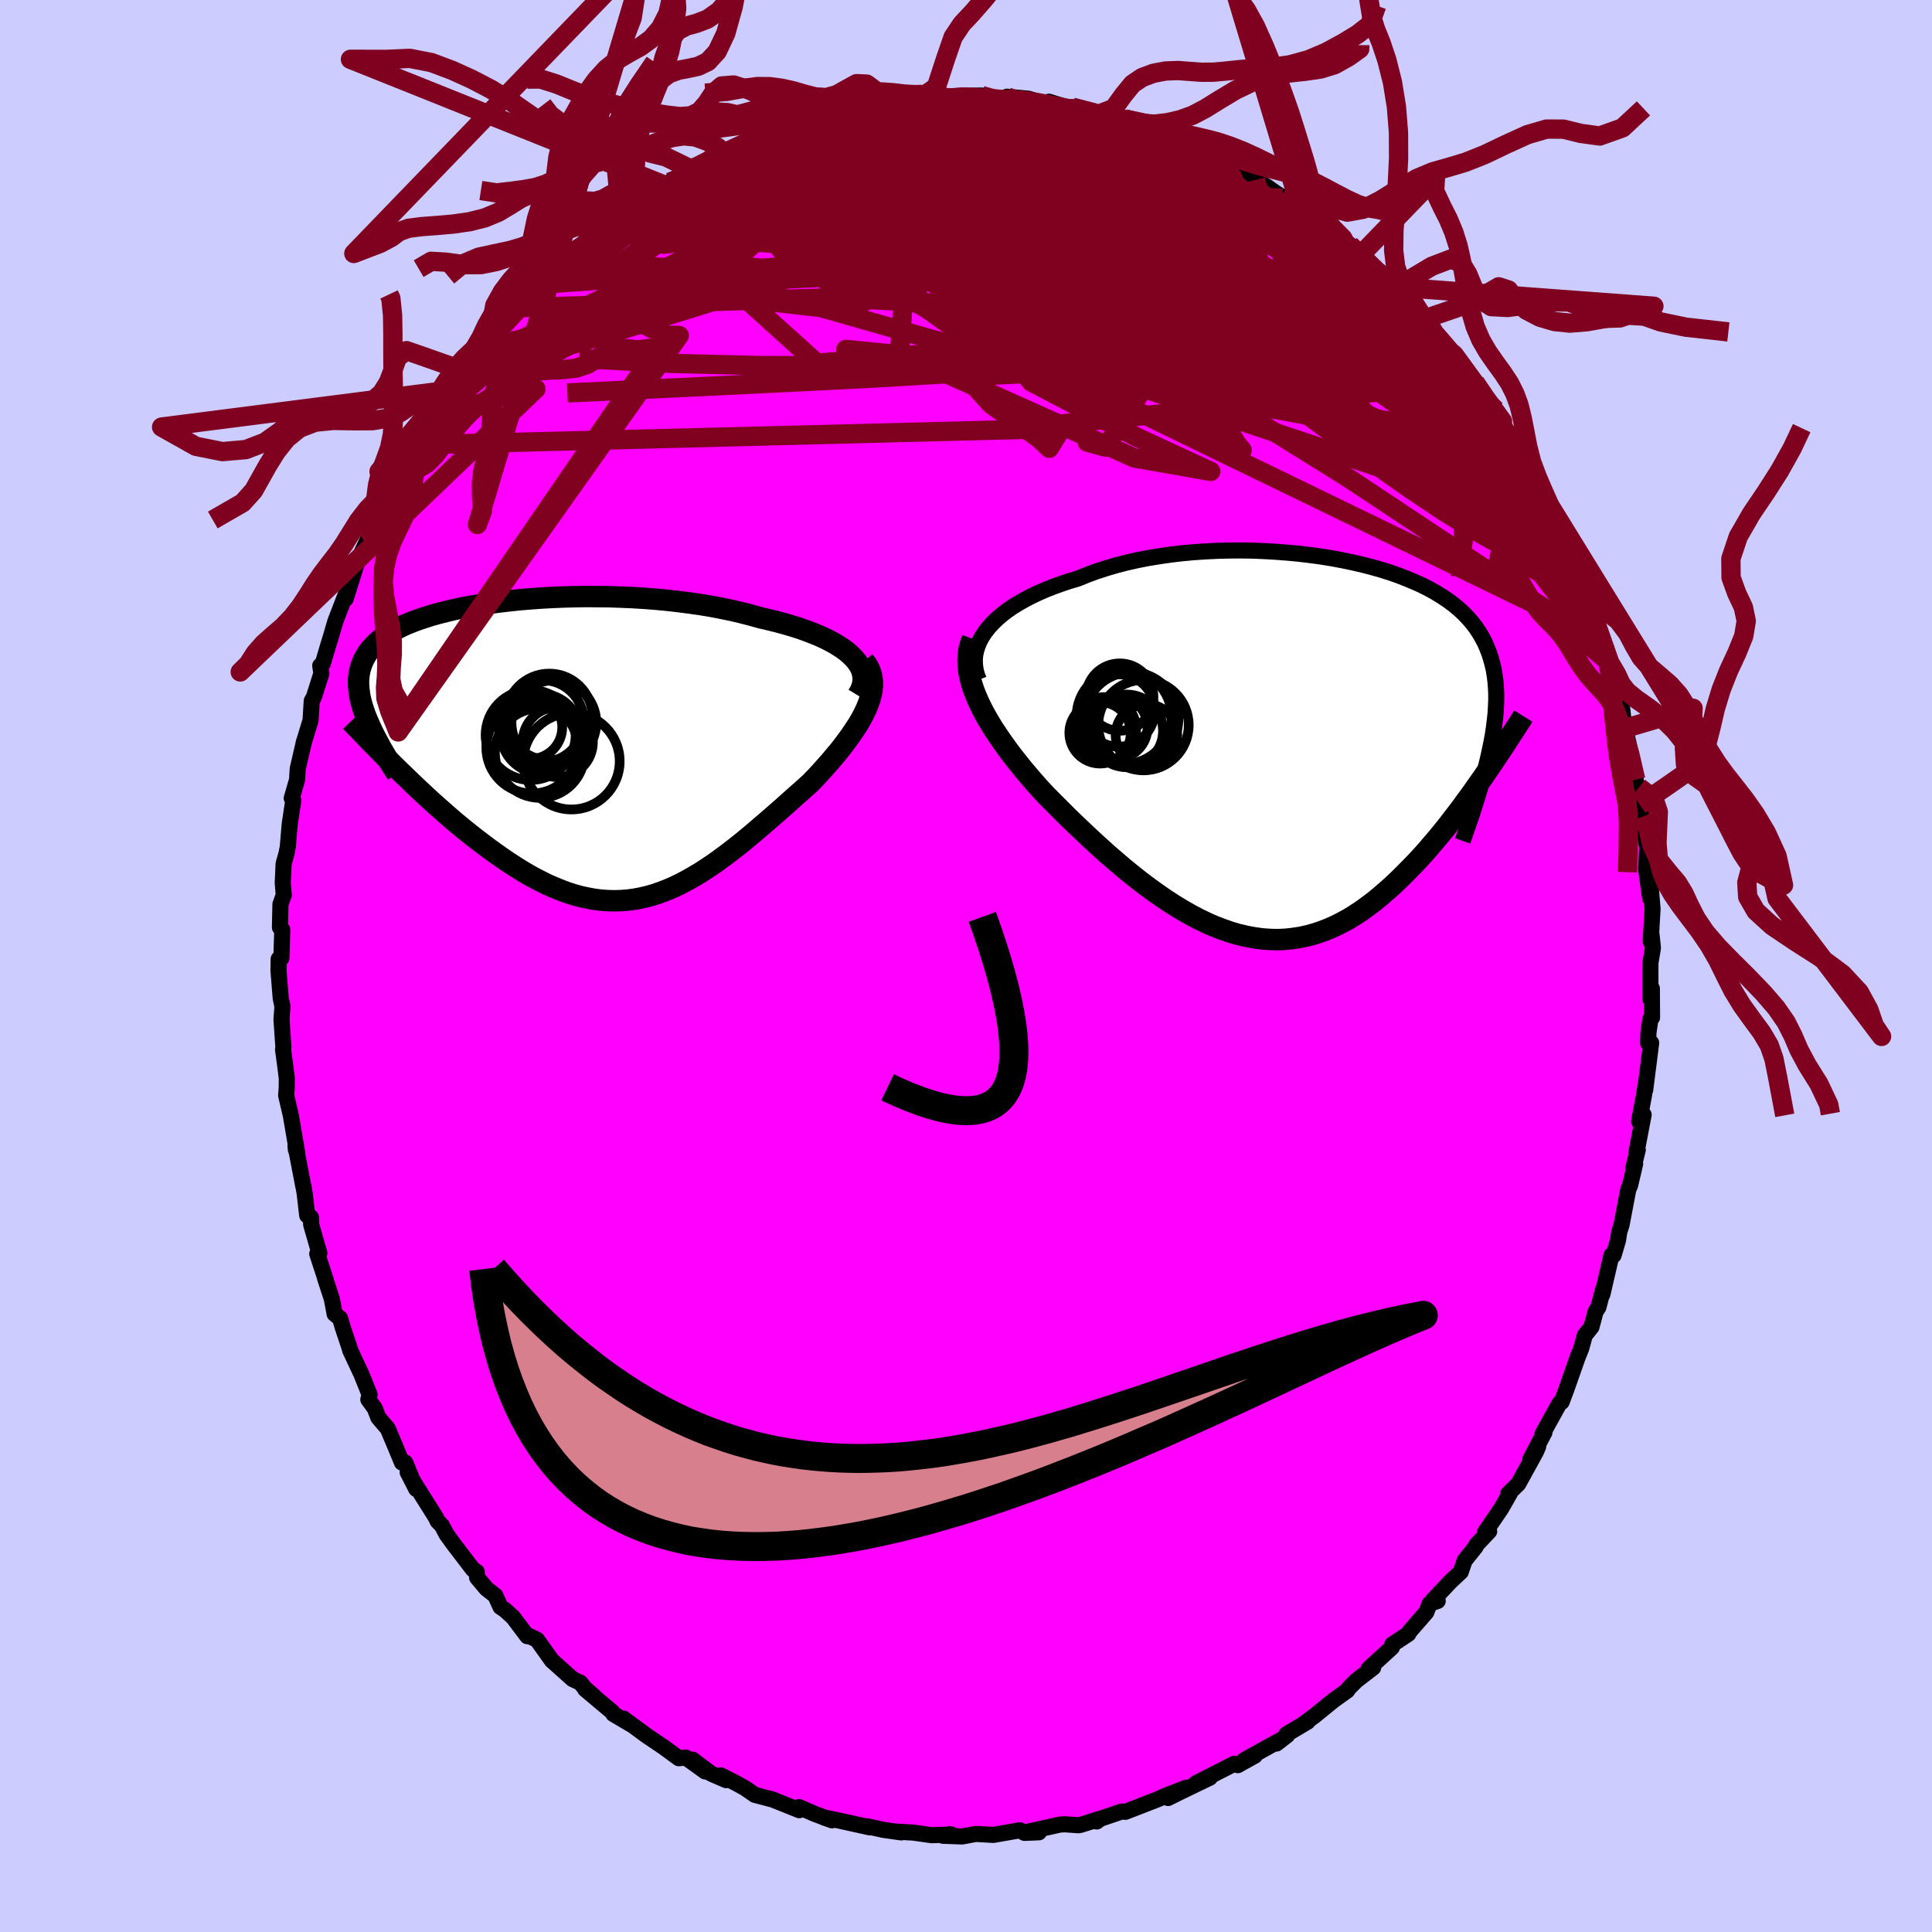 <svg xmlns="http://www.w3.org/2000/svg" width="500" height="500" viewBox="-100 -100 200 200"><defs><clipPath id="c"><path d="m29.8-9.61-.36-.35-.4-.34-.46-.33-.5-.32-.54-.31-.59-.3-.62-.29-.66-.27-.7-.27-.73-.26-.76-.24-.79-.23-.81-.22-.85-.21-.86-.2-.97-.27-1.01-.26-1.03-.24-1.07-.22-1.1-.21-1.11-.18-1.14-.16-1.16-.15-1.17-.13-1.18-.11-1.19-.09-1.19-.07-1.2-.05-1.19-.04-1.19-.01-1.19-.01-1.17.02-1.16.03-1.14.05-1.13.06-1.1.08-1.09.09-1.05.11-1.04.12-1 .13-.97.15-.94.15-.91.17-.87.18-.83.2-.8.2-.76.21-.72.23-.69.23-.64.24-.61.25-.56.26-.53.27-.49.28-.45.29-.41.29-.38.3-.34.31-.31.32-.27.32-.24.33-.21.34-.18.34-.15.35-.13.36-.1.37-.08.37-.04.38-.03.39.01.4.03.41.05.41.07.43.1.43.12.44.14.45.16.46.19.47.2.47 3.04 4.78.54.52.55.53.55.53.56.53.57.53.57.53.59.53.59.52.59.52.6.52.61.51.61.5.61.49.63.49.62.47.64.48.64.46.65.46.66.45.66.43.67.42.67.4.68.38.68.35.68.34.69.3.69.28.69.26.69.22.69.19.7.15.69.13.7.09.69.05.7.02.69-.02.7-.05.69-.09.7-.13.69-.16.7-.2.7-.24.69-.27.7-.3.7-.34.69-.37.7-.4.7-.42.7-.46.71-.48.7-.51.7-.52.71-.55.71-.56.71-.59.7-.59.71-.61.71-.61.71-.62.71-.62.7-.63.71-.63.7-.62.69-.62.53-.55.51-.55.5-.56.49-.55.47-.56.46-.55.43-.55.41-.55.4-.55.36-.54.35-.53.31-.53.28-.53.25-.51.21-.51"/></clipPath><clipPath id="b"><path d="m-32.51-12.16.36-.46.41-.45.45-.44.5-.43.53-.41.58-.4.62-.38.65-.37.69-.36.72-.34.76-.33.78-.31.81-.29.84-.28.87-.26.94-.38.97-.36 1.02-.33 1.05-.31 1.08-.28 1.11-.25 1.13-.22 1.16-.19 1.18-.17 1.19-.14 1.21-.11 1.21-.08 1.22-.06 1.22-.03 1.22-.01 1.22.02 1.21.05 1.2.07 1.18.09 1.17.11 1.16.14 1.13.15 1.1.18 1.09.2 1.05.22 1.02.23 1 .26.96.27.92.29.89.31.85.33.81.34.78.35.73.37.7.39.65.4.61.41.58.43.53.44.5.46.45.47.42.48.38.49.34.51.31.52.28.53.24.54.22.55.18.57.16.58.14.59.1.61.08.62.05.64.03.65v.66l-.03.68-.04.7-.08.71-.09.72-.11.74-.14.76-.16.77-.17.79-.48 1.99-.46.65-.46.66-.47.66-.48.65-.48.66-.5.66-.5.65-.51.66-.52.64-.53.64-.54.63-.54.63-.55.61-.56.6-.58.59-.58.59-.59.58-.6.57-.62.55-.63.54-.63.52-.65.49-.66.48-.67.44-.68.42-.7.38-.7.35-.71.31-.73.28-.73.24-.74.2-.76.16-.76.11-.77.08-.78.03-.79-.02-.79-.06-.81-.11-.81-.15-.82-.19-.82-.24-.83-.29-.84-.32-.84-.37-.85-.41-.84-.45-.86-.49-.85-.52-.86-.56-.85-.59-.86-.62-.85-.64-.86-.68-.85-.69-.84-.72-.85-.73-.83-.75-.83-.76-.82-.77-.81-.77-.81-.78-.78-.78-.78-.78-.76-.77-.63-.68-.61-.69-.6-.7-.58-.69-.56-.7-.54-.69-.52-.7-.49-.69-.47-.69-.45-.68-.41-.68-.39-.67-.35-.67-.32-.66-.28-.65"/></clipPath><filter id="a"><feTurbulence baseFrequency=".05" numOctaves="3" result="noise" type="noise"/><feDisplacementMap in="SourceGraphic" in2="noise" scale="2"/></filter></defs><rect width="100%" height="100%" x="-100" y="-100" fill="#CCF"/><path fill="#F0F" stroke="#000" stroke-linejoin="round" stroke-width="1.667" d="M70.85-.31v3.73L71 2.33l.02 3-.16.12-.21 1.42-.04 1.11.32-.02-.62 4.87.09-.8-.22 1.38-.5 2.68.47-.69-.77 4.02.16-.38-.48 1.95.21-.51-.52 2.22-.19.44-.7 3.66-.23.72-.13.86-.46 1.56h-.22l-.94 4.05.08-.54-.49 1.87-.3.47-.42 1.58-.69.86-.38 1.38-.35.86-1.2 3.41-.47 1.25-.23.15-1.76 3.18.21-.18-1.46 2.79.81-1.32-.24.55-1.82 3.31-1.04 1.02.19-.08-.94 1.65-1.65 2.41.43-.09-1.35 1.43-.04.16-1.16 1.45-.39 1.16-1.05.98-1.82 1.93.48.1-.84.29-.34.88-1.75 2.01-.11.23-1.67 1.1-.03.3-2.41 2.21.47-.12-1.75 1.35-.77.77-.16.25-1.41 1.01-1.97 1.6-1.1.82.37-.2-2.19 1.3.08.1-1.11.86.12-.2-3.48 1.93 1.12-.47-1.39.77-.37.21-.38-.14-3.96 2.02 1.45-.59-3 1.45-1.33.66 1.9-1.07-2.19.84-.68.32-3.45 1.34-.39-.03-2.83.96.25.07.4-.3-2.03.64-.26.05-1.4-.1-.52.03-3.32.74 1.15.06-1.49.06-.49-.27-2.74.48-1.39-.08-.44-.02-1.39.26-1.99-.07.69-.16.17.03-2.01.07-1.93-.27-1.88-.11.65.09-1.85-.26-1.67-.37.25.11-3.16-.7-1.6-.33.85.3-1.75-.65-1.67-.72.03.32-2.53-1.01-.18-.08-1.9-.5-.98-.68-.99-.55-1.56-.79.57.5-1.55-.67-1.92-1.45 1.3 1.22-1.99-1.43-.74.06-1.28-.94-.32-.23-1.76-1.19-2.36-1.74.82.63-1.88-1.11-.1-.2-2.8-2.35.88.7-.96-.85-.43-.54-.79-.36-2.16-1.93-1.53-2.15-.97-.46-.04.09-1.47-1.95-.82-.75-.49-.33-.53-1.17-.92-.72-.97-1.15-.04-.6-.4-.26-1.99-2.6-.73-1.01-.49-.92-.44-.45-.16-.35-2.19-3.49-.75-1.22.89 1.73-1.14-2.73-.34-.01-.7-1.69-.77-1.82-.98-1.15-.36-.94-.67-.92.13-.51-.85-2.11-1.15-2.46-.07-.26-.69-2.06-.3-1.01-.56-.45-.29-1.56-.71-2.17.09.23-.89-2.72.22-.08-.85-2.95-.02-.74-.39-.21-.26-2.28-.16-.89.01.11-.8-4.16.04.43.13.27-.65-3.81-.49-2.1.06-.75.01-1.03-.18-1.41-.21-1.57.04-.19-.2-2.91.1-1.34-.18-.84-.23-2.86.02-1.22.28-.09.09-2.93-.24-.24.05-2.4.35-.98-.03-.25-.08-1.01.09-1.96.3-1.06.13-.67.2-2.36.37-2.46-.16-.23.55-1.9.07-1.15.67-2.88-.07.26.73-2.4.12-2 .22-.39.78-2.47-.12-.79.27-.23.58-1.96.18-.57.54-1.84 1.14-2.95-.12.42.05.2 1.29-4.14-.02.14.33-.66.96-2.09.68-.86.77-1.83 1.08-2.34.49-.86-.12.17.92-1.77 1.34-2.11-.2.41 1.05-2.18.77-1.02.37-.58.79-1.07.58-.84 1.27-1.92-.36.79 2.3-3.18-.2.09.03.04 1.41-1.5-.31.07 1.11-1.09 2.42-2.74-.8.94 2.12-2.41.85-.48 1.09-1.06 1.56-1.9-.77 1.12.97-1.17 2.73-1.85.15-.48-.09.25.83-.37 1.34-1.5-.26.28 2.42-1.62.26-.28 2.4-1.52-.52.31 2.77-1.64.35-.38-.17.39 2.19-1.48 1.83-.57-1.03.68.12-.31 2.46-1.27.78-.01 2.96-1.51-.23.63.32-.39 2.9-1.05.51-.23.12.05 1.13.01 3.28-1.08-1.15.6 2.28-.51.26-.24 2.15-.47 1.3-.12.05-.01 1.08.08 2.9-.24.17.24.39-.37.54-.02 2.54-.06-.37.39 1.72.1 2.28-.06-1-.31 2.21.21 2.52.79-.39-.48 3.22 1 .39.01-1.2-.45 2.85.69 2.02.49-.06-.07.7.18.17-.03 1.88.59.41.14 2.82 1.52-.36-.4 2.26.8.1.41.18.05 2.07 1.15 1.97.72-.22.08 3.4 1.94.88.63.51.31.19.23 1.9 1.16-.79-.9 1.19.92.33.52 2.34 1.55 2.08 1.87-.62-.49.55.21 2.13 1.95.07.41.88.37-.68-.4 3.22 3.36-.75-1.33 1.49 1.71 1.12 1.27-.56-.3.61.68 3.29 3.69-.53-.6.18.25.86.86 1.61 2.3.96 1.48 1.21 1.39-.78-.92 1.46 2.08.13.69.83 1.51.18.45 1.02 1.32 1.49 3.2.05-.67 1.19 2.21-.32.65.16-.12 1.81 3.37-.57-1.55 1.71 4.64.46.58.42 1.69.29 1.06.2-.63.17 1.23.86 2.57.69 1.68.34 1.12.5 1.36.45 2.21-.5-1.21.75 1.66.31 2.79-.12-.78.67 2.84.62 3.23.08.8.26-.01.08 1.81.39 1.19-.03.9.41 2.35-.11 2.27.42 2.98-.22-2.06.26.68.2 2.46-.19 3.38.09-.68.14 1.35-.26 1.56v3.73" filter="url(#a)"/><path fill="#fff" d="m-32.51-12.16.36-.46.41-.45.45-.44.5-.43.53-.41.58-.4.62-.38.65-.37.69-.36.72-.34.76-.33.78-.31.81-.29.84-.28.87-.26.94-.38.97-.36 1.02-.33 1.05-.31 1.08-.28 1.11-.25 1.13-.22 1.16-.19 1.18-.17 1.19-.14 1.21-.11 1.21-.08 1.22-.06 1.22-.03 1.22-.01 1.22.02 1.21.05 1.2.07 1.18.09 1.17.11 1.16.14 1.13.15 1.1.18 1.09.2 1.05.22 1.02.23 1 .26.96.27.92.29.89.31.85.33.81.34.78.35.73.37.7.39.65.4.61.41.58.43.53.44.5.46.45.47.42.48.38.49.34.51.31.52.28.53.24.54.22.55.18.57.16.58.14.59.1.61.08.62.05.64.03.65v.66l-.03.68-.04.7-.08.71-.09.72-.11.74-.14.76-.16.77-.17.79-.48 1.99-.46.65-.46.66-.47.66-.48.65-.48.66-.5.66-.5.65-.51.66-.52.64-.53.64-.54.63-.54.63-.55.61-.56.6-.58.59-.58.59-.59.58-.6.57-.62.55-.63.54-.63.52-.65.49-.66.48-.67.44-.68.42-.7.38-.7.35-.71.31-.73.28-.73.24-.74.2-.76.16-.76.11-.77.08-.78.03-.79-.02-.79-.06-.81-.11-.81-.15-.82-.19-.82-.24-.83-.29-.84-.32-.84-.37-.85-.41-.84-.45-.86-.49-.85-.52-.86-.56-.85-.59-.86-.62-.85-.64-.86-.68-.85-.69-.84-.72-.85-.73-.83-.75-.83-.76-.82-.77-.81-.77-.81-.78-.78-.78-.78-.78-.76-.77-.63-.68-.61-.69-.6-.7-.58-.69-.56-.7-.54-.69-.52-.7-.49-.69-.47-.69-.45-.68-.41-.68-.39-.67-.35-.67-.32-.66-.28-.65" filter="url(#a)" transform="translate(34.5 -22.43)"/><path fill="#fff" d="m29.8-9.61-.36-.35-.4-.34-.46-.33-.5-.32-.54-.31-.59-.3-.62-.29-.66-.27-.7-.27-.73-.26-.76-.24-.79-.23-.81-.22-.85-.21-.86-.2-.97-.27-1.01-.26-1.03-.24-1.07-.22-1.1-.21-1.11-.18-1.14-.16-1.16-.15-1.17-.13-1.18-.11-1.19-.09-1.19-.07-1.2-.05-1.19-.04-1.19-.01-1.19-.01-1.17.02-1.16.03-1.14.05-1.13.06-1.1.08-1.09.09-1.05.11-1.04.12-1 .13-.97.15-.94.15-.91.17-.87.18-.83.2-.8.2-.76.21-.72.23-.69.23-.64.24-.61.25-.56.26-.53.27-.49.28-.45.29-.41.29-.38.3-.34.31-.31.32-.27.32-.24.33-.21.34-.18.34-.15.35-.13.36-.1.37-.08.37-.04.38-.03.39.01.4.03.41.05.41.07.43.1.43.12.44.14.45.16.46.19.47.2.47 3.04 4.78.54.52.55.53.55.53.56.53.57.53.57.53.59.53.59.52.59.52.6.52.61.51.61.5.61.49.63.49.62.47.64.48.64.46.65.46.66.45.66.43.67.42.67.4.68.38.68.35.68.34.69.3.69.28.69.26.69.22.69.19.7.15.69.13.7.09.69.05.7.02.69-.02.7-.05.69-.09.7-.13.69-.16.7-.2.7-.24.69-.27.7-.3.7-.34.69-.37.7-.4.7-.42.7-.46.71-.48.7-.51.7-.52.71-.55.71-.56.71-.59.7-.59.71-.61.71-.61.71-.62.71-.62.7-.63.71-.63.7-.62.69-.62.53-.55.51-.55.5-.56.49-.55.47-.56.46-.55.43-.55.41-.55.4-.55.36-.54.35-.53.31-.53.28-.53.25-.51.21-.51" filter="url(#a)" transform="translate(-41.45 -22.3)"/><g fill="none" stroke="#000" transform="translate(34.5 -22.43)"><path stroke-linejoin="round" stroke-width="1.667" d="m-33.17-7.2-.2-.51-.13-.51-.07-.51-.02-.51.04-.5.11-.5.15-.49.21-.49.26-.47.31-.47.36-.46.41-.45.45-.44.5-.43.53-.41.58-.4.62-.38.65-.37.69-.36.72-.34.76-.33.78-.31.81-.29.84-.28.87-.26.94-.38.97-.36 1.02-.33 1.05-.31 1.08-.28 1.11-.25 1.13-.22 1.16-.19 1.18-.17 1.19-.14 1.21-.11 1.21-.08 1.22-.06 1.22-.03 1.22-.01 1.22.02 1.21.05 1.2.07 1.18.09 1.17.11 1.16.14 1.13.15 1.1.18 1.09.2 1.05.22 1.02.23 1 .26.96.27.92.29.89.31.85.33.81.34.78.35.73.37.7.39.65.4.61.41.58.43.53.44.5.46.45.47.42.48.38.49.34.51.31.52.28.53.24.54.22.55.18.57.16.58.14.59.1.61.08.62.05.64.03.65v.66l-.03.68-.04.7-.08.71-.09.72-.11.74-.14.76-.16.77-.17.79-.19.8-.22.82-.22.83-.25.85-.26.86-.28.88-.28.89-.31.9-.32.92-.33.93" filter="url(#a)"/><path stroke-linejoin="round" stroke-width="2.222" d="m-33.83-11.44-.2.53-.15.54-.08.56-.03.57.02.59.07.6.12.61.16.62.2.63.25.64.28.65.32.66.35.67.39.67.41.68.45.68.47.69.49.69.52.7.54.69.56.7.58.69.6.7.61.69.63.68.76.77.78.78.78.78.81.78.81.77.82.77.83.76.83.75.85.73.84.72.85.69.86.68.85.64.86.62.85.59.86.56.85.52.86.49.84.45.85.41.84.37.84.32.83.29.82.24.82.19.81.15.81.11.79.06.79.02.78-.03.77-.08.76-.11.76-.16.74-.2.73-.24.73-.28.71-.31.7-.35.7-.38.68-.42.67-.44.66-.48.65-.49.63-.52.63-.54.62-.55.6-.57.59-.58.58-.59.58-.59.56-.6.55-.61.54-.63.54-.63.53-.64.52-.64.51-.66.5-.65.5-.66.48-.66.48-.65.47-.66.46-.66.46-.65.44-.65.44-.65.43-.64.42-.63.42-.63.4-.62.4-.62.39-.6.39-.6.37-.59" filter="url(#a)"/><circle cx="-17.867" cy="-1.909" r="3.764" clip-path="url(#b)" filter="url(#a)"/><circle cx="-18.972" cy="-2.279" r="3.266" clip-path="url(#b)" filter="url(#a)"/><circle cx="-15.822" cy="-1.479" r="3.19" clip-path="url(#b)" filter="url(#a)"/><circle cx="-20.182" cy="-2.119" r="3.29" clip-path="url(#b)" filter="url(#a)"/><circle cx="-16.127" cy="-2.504" r="4.682" clip-path="url(#b)" filter="url(#a)"/><circle cx="-18.137" cy="-3.384" r="4.916" clip-path="url(#b)" filter="url(#a)"/><circle cx="-17.392" cy="-3.104" r="4.876" clip-path="url(#b)" filter="url(#a)"/><circle cx="-20.622" cy="-1.704" r="3.18" clip-path="url(#b)" filter="url(#a)"/><circle cx="-18.582" cy="-5.409" r="3.488" clip-path="url(#b)" filter="url(#a)"/><circle cx="-18.707" cy="-4.019" r="3.746" clip-path="url(#b)" filter="url(#a)"/></g><g fill="none" stroke="#000" transform="translate(-41.45 -22.3)"><path stroke-linejoin="round" stroke-width="2.222" d="m30.24-5.72.25-.41.17-.41.11-.4.04-.4-.02-.39-.08-.39-.14-.39-.2-.37-.26-.37-.31-.36-.36-.35-.4-.34-.46-.33-.5-.32-.54-.31-.59-.3-.62-.29-.66-.27-.7-.27-.73-.26-.76-.24-.79-.23-.81-.22-.85-.21-.86-.2-.97-.27-1.01-.26-1.03-.24-1.07-.22-1.1-.21-1.11-.18-1.14-.16-1.16-.15-1.17-.13-1.18-.11-1.19-.09-1.19-.07-1.2-.05-1.19-.04-1.19-.01-1.19-.01-1.17.02-1.16.03-1.14.05-1.13.06-1.1.08-1.09.09-1.05.11-1.04.12-1 .13-.97.15-.94.15-.91.17-.87.18-.83.2-.8.2-.76.21-.72.23-.69.23-.64.24-.61.25-.56.26-.53.27-.49.28-.45.29-.41.29-.38.3-.34.31-.31.32-.27.32-.24.33-.21.34-.18.34-.15.35-.13.36-.1.37-.08.37-.04.38-.03.39.01.4.03.41.05.41.07.43.1.43.12.44.14.45.16.46.19.47.2.47.22.49.23.49.26.5.27.51.28.52.3.52.32.54.33.54.34.55.36.55" filter="url(#a)"/><path stroke-linejoin="round" stroke-width="2.222" d="m30.89-9.29.3.39.23.41.17.43.11.43.06.45v.46l-.04.47-.1.48-.13.49-.18.5-.21.51-.25.51-.28.53-.31.53-.35.53-.36.54-.4.55-.41.55-.43.55-.46.55-.47.56-.49.55-.5.56-.51.55-.53.55-.69.62-.7.62-.71.63-.7.63-.71.62-.71.62-.71.61-.71.61-.7.59-.71.59-.71.56-.71.55-.7.52-.7.51-.71.48-.7.46-.7.42-.7.4-.69.37-.7.34-.7.3-.69.27-.7.24-.7.2-.69.16-.7.13-.69.09-.7.05-.69.02-.7-.02-.69-.05-.7-.09-.69-.13-.7-.15-.69-.19-.69-.22-.69-.26-.69-.28-.69-.3-.68-.34-.68-.35-.68-.38-.67-.4-.67-.42-.66-.43-.66-.45-.65-.46-.64-.46-.64-.48-.62-.47-.63-.49-.61-.49-.61-.5-.61-.51-.6-.52-.59-.52-.59-.52-.59-.53-.57-.53-.57-.53-.56-.53-.55-.53-.55-.53-.54-.52-.53-.52-.52-.52-.51-.51-.5-.51-.5-.51-.48-.49-.48-.5-.47-.48-.46-.48-.45-.47" filter="url(#a)"/><circle cx="-3.464" cy="-.297" r="4.74" clip-path="url(#c)" filter="url(#a)"/><circle cx="-1.694" cy="-3.487" r="4.484" clip-path="url(#c)" filter="url(#a)"/><circle cx="-.809" cy="-.887" r="3.636" clip-path="url(#c)" filter="url(#a)"/><circle cx="-2.579" cy="-1.772" r="4.108" clip-path="url(#c)" filter="url(#a)"/><circle cx="-3.619" cy="-1.612" r="4.658" clip-path="url(#c)" filter="url(#a)"/><circle cx=".611" cy="1.108" r="4.988" clip-path="url(#c)" filter="url(#a)"/><circle cx="-1.214" cy="-2.887" r="4.39" clip-path="url(#c)" filter="url(#a)"/><circle cx="-3.624" cy="-2.417" r="3.276" clip-path="url(#c)" filter="url(#a)"/><circle cx="-2.674" cy=".248" r="4.644" clip-path="url(#c)" filter="url(#a)"/><circle cx="-2.374" cy="-3.047" r="4.24" clip-path="url(#c)" filter="url(#a)"/></g><g fill="none" stroke="#800020" stroke-linejoin="round" stroke-width="2"><path d="m-9.5-89.14 1.63-.3 1-.09.73.06.57.14.38.23.12.3-.15.4-.43.52-.69.66-.97.8-1.27.96-1.61 1.12-1.99 1.31-2.39 1.52-2.83 1.74-3.31 1.95-3.82 2.14-4.32 2.3-4.8 2.39-5.17 2.45-5.44 2.39" filter="url(#a)"/><path d="m-37.65-76.13 1.14-.53 1.71-.51 2.3-.38 2.88-.27 3.42-.14 3.84-.02 4.21.11 4.53.24 4.82.38 5.1.5 5.34.61 5.55.69 5.73.75 5.94.78 6.2.84 6.45.89 6.65 1.12M2.97-89.62l1.41-.07 1.12.04 1.36.18 1.48.26 1.44.29 1.32.26 1.17.24 1.04.2.93.18.78.15.63.12.45.11.28.08.08.07-.13.03h-.37l-.66-.09-1.05-.19-1.51-.32-2.08-.47-2.76-.64" filter="url(#a)"/><path d="m-6.05-89.73.35.05.67.17.43.3-.05.45-.55.65-.99.89-1.41 1.14-1.87 1.41-2.35 1.65-2.88 1.9-3.44 2.14-4.03 2.44-4.7 2.8-5.45 3.17-6.26 3.55-7.13 3.94" filter="url(#a)"/><path d="m-28.23-82.46 1.83-1.03 1.22-.5 1.04-.34 1.23-.39 1.49-.49 1.66-.52 1.72-.51 1.68-.48 1.61-.45 1.53-.41 1.44-.37 1.34-.33 1.25-.29 1.13-.26 1-.24.84-.2.65-.17.44-.13.18-.08-.13-.05-.43.01-.71.05-1.18.15m18.4.58 2.13.55 1.03.34.19.22-.38.21-.78.26-1.17.35-1.64.44-2.22.5-2.9.52-3.62.5-4.32.46-5.07.45-5.95.5-6.9.57" filter="url(#a)"/><path d="m18.97-86.92 1.81.91 1.05.45.8.37.68.38.63.41.59.43.49.44.33.41.07.34-.26.24-.62.1-.99-.03-1.34-.14-1.68-.23-2-.29-2.33-.33-2.69-.39-3.09-.47-3.56-.57-4.08-.69-4.53-.82-4.79-1.03m-18.58 3.29 1.91-.88 1.51-.6 1.2-.43.93-.32.73-.22.56-.13.36-.02.14.13-.1.26-.36.42-.64.55-.95.69-1.27.83-1.62.98-2.03 1.19-2.52 1.42-3.01 1.68-3.45 1.87-3.82 1.99" filter="url(#a)"/><path d="m-10.89-88.99-.1.22.83-.13 1.07-.23 1.06-.21.94-.14.78-.07.61-.01.37.04.11.08-.19.14-.51.19-.81.28-1.17.37-1.56.45-2.06.55-2.64.67-3.27.86-3.83 1.05m81.37 37.85.48.66.52 1.05.35 1.04.12.89-.12.61-.41.24-.67-.12-.92-.42-1.17-.64-1.43-.88-1.7-1.14-2-1.45-2.31-1.82-2.65-2.22-2.99-2.61-3.36-2.99-3.73-3.35-4.09-3.72-4.45-4.1-4.86-4.54-5.38-5.1-5.97-5.71m-50.93 6.97.44-.07 1.19-.56 1.69-.81 2.11-.94 2.44-1.03 2.69-1.08 2.81-1.1 2.87-1.09 2.85-1.05 2.81-.99 2.75-.93 2.65-.88 2.51-.84 2.27-.8 1.99-.76" filter="url(#a)"/><path d="m63.22-40.69.3.71v.56l-.3.18-.56-.09-.84-.26-1.11-.45-1.45-.76-1.83-1.18-2.27-1.67-2.73-2.21-3.21-2.73-3.68-3.23-4.16-3.7-4.67-4.18-5.25-4.72-5.91-5.33-6.58-6.02-7.07-6.74" filter="url(#a)"/><path d="m45.37-68.95-.19-.34.07.5-.19.66-.52.71-.85.72-1.22.68-1.65.62-2.13.56-2.6.52-3.09.48-3.63.43-4.2.34-4.81.26-5.43.18-6.04.16-6.67.13-7.26.12-7.87.08-8.47-.02-9.04-.22-9.62-.51m74.71-15.43-.32-.3.05.34.03.64-.28.68-.78.59-1.38.43-1.98.29-2.6.19-3.22.1-3.86.04-4.51-.01-5.19-.04-5.92-.08-6.71-.12-7.53-.18-8.34-.28-9.07-.35m-10.71.25 1.18-.58 1.82-.69 2.46-.68 3.09-.69 3.63-.67 4.11-.61 4.51-.53 4.81-.45 5.07-.4 5.23-.38 5.32-.41 5.31-.46 5.24-.47 5.07-.53" filter="url(#a)"/><path d="m62.08-43.78-.03.1.2 1.09-.11.77-.54.17-.97-.39-1.34-.8-1.71-1.13-2.1-1.45-2.53-1.84-3.03-2.32-3.55-2.9-4.11-3.51-4.71-4.14-5.36-4.74-6.05-5.34-6.76-5.95-7.25-6.54" filter="url(#a)"/><path d="m62.08-43.78.05.16.45 1.26.31 1.06.06.55-.19.1-.4-.25-.59-.51-.79-.76-1.02-1.1-1.3-1.54-1.62-2.07-1.99-2.65-2.38-3.27-2.81-3.9-3.31-4.57-3.83-5.3-4.24-5.99m-62.69-11.95-.25.32 1.07-.09 1.93-.2 2.41-.11 2.66.02 2.83.15 2.98.28 3.15.38 3.31.47 3.46.55 3.59.63 3.7.67 3.79.73 3.84.76 3.85.78 3.84.81 3.82.84 3.79.91 3.78.96 3.6.82" filter="url(#a)"/><path d="m-36.82-76.5 1.16-.99 1.54-.74 2.06-.8 2.45-.82 2.75-.82 2.97-.8 3.16-.75 3.29-.71 3.4-.68 3.45-.66 3.47-.64 3.47-.62 3.53-.59 3.66-.56 3.79-.52 3.67-.49m46.7 35.27 1.02 2 .66 1.18.49.98.41.9.37.81.33.71.23.54.06.25-.19-.19-.47-.74-.76-1.37-1.03-1.99-1.29-2.54-1.46-2.91m6.01 11.01-.01.14.26 1.2v.94l-.38.43-.75-.02-1.07-.33-1.4-.56-1.73-.79-2.11-1.06-2.51-1.41-2.96-1.83L46-49.36l-3.88-2.73-4.33-3.14-4.78-3.53-5.22-3.91-5.71-4.32-6.28-4.79-6.93-5.36-7.46-6.01m-.16-6.57 1.57.03 1.17-.01.94.05.87.14.74.21.53.24.22.26-.1.26-.42.27-.76.3-1.11.33-1.5.38-1.93.41-2.32.47-2.68.52-3.02.55-3.41.58-3.93.61-4.51.62-4.9.57" filter="url(#a)"/><path d="m-40.44-74.05 1.91-1.29 1.33-.71 1.4-.58 1.7-.66 2.05-.78 2.37-.9 2.64-.96 2.85-.99 2.98-.97 3.05-.95 3.06-.91 3.03-.85 2.98-.81 2.91-.76 2.78-.73 2.54-.72 2.21-.73 1.79-.81m36.68 14.8-.05-.05.72.65 1.01.97 1.05 1.05 1.04 1.05 1.02 1.04 1 1.01.9.91.75.76.57.61.37.41.13.15-.15-.17-.41-.52-.62-.8m-33.3-20.93 1.15.33.26.26-.15.35-.39.51-.63.69-.96.86-1.39 1.02-1.93 1.15-2.5 1.29-3.1 1.44-3.68 1.61-4.25 1.78L-8.53-75l-5.4 2.05-6.05 2.13-6.78 2.21-7.63 2.37-8.54 2.55M57.7-52.42l.91 1.87.29.78-.11.35-.45.03-.74-.23-1.04-.51-1.38-.8-1.81-1.18-2.31-1.69-2.85-2.27-3.4-2.91-3.91-3.5-4.4-4.02-4.9-4.51-5.6-5.1L19.31-82" filter="url(#a)"/><path d="m-30.66-81.14.54-.22 1.39-.54 1.64-.49 1.86-.41 2.06-.34 2.23-.29 2.39-.25 2.58-.26 2.75-.29 2.88-.33 2.93-.33 2.93-.34 2.87-.3 2.83-.28 2.77-.24 2.7-.21 2.57-.2 2.36-.22 2.07-.28 1.73-.33m29.2 17.01 1.15 1.35.69.87.52.72.48.69.4.59.2.43-.02.23-.28.06-.55-.13-.85-.38-1.21-.67-1.56-.98-1.94-1.31-2.3-1.61-2.7-1.92-3.15-2.28-3.62-2.67-4.12-3.07-4.56-3.49" filter="url(#a)"/><path d="m56.5-54.19.42.75.63 1.09.5.96.24.61-.04.26-.29-.06-.52-.36-.75-.63-1-.95-1.34-1.35-1.75-1.85-2.23-2.5-2.71-3.18-3.13-3.79-3.41-4.23-3.72-4.6m-77.84-.03 1.89-1.27 1.25-.67 1.29-.51 1.56-.57 1.87-.68 2.16-.76 2.41-.83 2.6-.85 2.72-.84 2.8-.81 2.82-.79 2.82-.74 2.79-.71 2.75-.66 2.73-.61 2.7-.56 2.65-.53 2.55-.53 2.43-.54L6.69-88l2.47-.32" filter="url(#a)"/><path d="m52.69-60.42.76 1.12.29.55-.11.18-.44-.04-.78-.28-1.13-.58-1.53-.93-1.95-1.33-2.46-1.82-3.07-2.39-3.78-3.05-4.55-3.75-5.28-4.4-5.89-4.98m16.98 7.48 1.44 1.38.88.89.79.79.86.85.9.89.87.88.78.81.66.72.52.59.38.45.22.25.01.02-.25-.26-.54-.55-.87-.86-1.19-1.22-1.46-1.53" filter="url(#a)"/><path d="m63.22-40.69.41.84.33.9.28.76.26.74.25.8.23.81.17.72.07.53-.06.26-.2-.01-.34-.29-.49-.55-.63-.81-.78-1.07-.94-1.38-1.11-1.73-1.3-2.14-1.51-2.62-1.74-3.11-1.93-3.56-2.11-3.97-2.28-4.36-2.42-4.67M-9.76-88.9l.89-.24 1.47-.15 1.62-.02 1.73.09 1.87.16 1.96.22 2 .25 1.98.26 1.96.26 1.92.26 1.86.24 1.76.22 1.66.19 1.54.16 1.4.15 1.24.14.96.1.57-.01.07-.2" filter="url(#a)"/><path d="m1.62-90.11.43.29 1.27.2 1.54.19 1.67.26 1.8.34 1.84.4 1.78.4 1.63.38 1.44.33 1.26.27 1.1.23.93.18.7.13.37.03v-.09l-.4-.22-.84-.36m-53.88 9.43 1.95-1.19 1.94-.94 2.19-.87 2.47-.85 2.73-.82 2.94-.78 3.12-.75 3.23-.73 3.29-.69 3.32-.67 3.34-.67 3.36-.7 3.26-.76 2.96-.76" filter="url(#a)"/><path d="m-35.48-78 .7-.28 1.73-.79 2.21-.92 2.53-.92 2.79-.91 2.99-.87 3.14-.85 3.25-.82 3.32-.78 3.36-.76 3.29-.73 3.16-.76 2.94-.81 2.54-.9" filter="url(#a)"/><path d="m-15.3-87.92 1.69-.11 2.07.06 2.25.32 2.58.52 2.95.71 3.29.87 3.56 1.03 3.77 1.18 3.96 1.31 4.12 1.42 4.21 1.5 4.25 1.53 4.28 1.55 4.35 1.58 4.42 1.63 4.32 1.52" filter="url(#a)"/><path d="m23.79-84.59.7.37 1.06.63.97.68.72.7.41.66.01.58-.41.48-.8.38-1.15.33-1.47.31-1.75.34-2.06.39-2.39.42-2.78.44-3.23.42-3.72.4-4.22.38-4.72.34-5.18.33-5.61.27-6.01.21-6.34.06-6.63-.17m18.77-12.75 1.79-.37 1.7-.2 1.84-.07 1.97.07 2.11.18 2.25.27 2.35.33 2.38.36 2.35.37 2.3.36 2.21.33 2.08.3 1.92.24 1.74.18 1.56.15 1.45.14 1.21.1" filter="url(#a)"/><path d="m-6-89.74 1.31.04 1.06.08.52.18.13.29-.16.46-.41.64-.71.83-1.03 1.01-1.4 1.19-1.78 1.38-2.18 1.58-2.62 1.79-3.11 2.01-3.68 2.25-4.3 2.51-4.92 2.77-5.52 3.06-6.1 3.33-6.7 3.55m89.75-11.52 1.66 1.88.17.86-.62.7-1.29.71-1.9.77-2.53.81-3.2.83-3.93.81-4.69.78-5.45.76-6.2.74-6.99.68-7.84.59-8.76.52-9.69.49-10.62.51-11.54.55" filter="url(#a)"/><path d="m-14.17-87.91 2.17-.41 1.77.22 2.18.52 2.69.75 3.11.99 3.46 1.25 3.74 1.46 4.02 1.66 4.24 1.81 4.43 1.95 4.61 2.08 4.76 2.22 4.93 2.36 5.03 2.45 5.02 2.39 4.8 2.06M-4.92-89.66l2.01-.08 1.35.05 1.37.12 1.6.21 1.82.28 1.94.33 1.99.33 1.96.31 1.89.29 1.81.29 1.69.28 1.54.26 1.27.22.91.13.45-.01v-.19m25.94 16.56 1.16 1.35.69.88.53.71.47.66.37.54.18.36-.05.16-.26-.01-.52-.21-.84-.5-1.26-.86-1.75-1.3-2.27-1.74-2.78-2.16-3.26-2.56-3.65-2.97-3.86-3.35" filter="url(#a)"/><path d="m-1.85-89.66.56-.23.89-.07 1.02.03 1 .07.94.06.86.07.76.09.63.12.46.16.24.18-.04.2-.35.2-.65.21-.98.21-1.31.22-1.67.23-2.04.25-2.41.29-2.79.33-3.17.38-3.64.42-4.3.47m53.24 7.99 1.96 1.42 1.28 1.01.91.74.78.66.73.65.68.61.6.57.53.51.43.44.31.34.14.23-.04.09-.22-.05-.39-.18-.58-.34-.77-.51-1.02-.72-1.32-.97-1.69-1.27-2.16-1.64-2.68-2.06-3.15-2.45" filter="url(#a)"/><path d="M54.86-57.55 41.81-69.83l-7.24-2.35-5.43 1.47-4.92 1.08-3.44-.32-1.2-1.05-.38-1.12-2.21-.71-5.33.37-6.49 2.16-2.99 4.21 4.56 5.63 10.8 5.65 7.8 3.61-7.92-1.39-24.31-10.9 1.97-26.17" filter="url(#a)"/><path d="M66.31-32.51 49.16-56.12l-14.4-9.49-9.71-3.92-2.98-.07 1.6 2.12 2.08 2.1-.66.4-4.25-1.69-6.85-3-8.13-3.1-8.64-2.25-8.83-.98-8.49.13-7.06.67-4.13.49.13-.36 5.16-1.4 9.88-2.11 12.65-2.12 11.29-1.87 4.01-2.22-7.13-3.1-12.05-1.72" filter="url(#a)"/><path d="m21.79-85.4-2.22-.45 2.8 2.52-1.55 1.96-7.97.66-11.05.53-9.88 1.5-5.99 2.61-1.64 3 1.41 2.38 2.38 1.04 1.67-.38.42-1.35-.3-1.67-.2-1.57.12-1.35-.37-1.15-1.94-.91-3.32-.72-2.19-.93 2.75-1.72 10.2-2.14 17.67-.06 22.81 5.82" filter="url(#a)"/><path d="M45.37-68.95 24.33-79.98 9.37-82.59l-7.55.5-2.62 1.62-.95 1.94-.85 1.89-1.74 1.69-3.53 1.45-5.33 1.06-5.86.42-4.58-.46-2.26-1.33-.33-1.81.29-1.65-.45-.71-2.03.86-3.79 2.55-4.23 2.94-.49-.14 9.14-7.01L-9.5-89.14" filter="url(#a)"/><path d="m-7.35-89.61 16.44 9.62 3.28 6.97-6.76 1.1-6.6-.28-2.56.42 1.85 1 4.91.46 5.4-1.09 3.22-2.86-.26-3.89-3.15-3.66-4.1-2.27H1.63l.33 2.84 2.37 5.42-.92 5.19-9.77-2.34 5.44-17.07" filter="url(#a)"/><path d="M57.7-52.42 25.68-74.41 2.01-79.29l-15.77 1.4-6.59 2.26 1.22 1.52 6.18.64 7.64-.22L.77-74.7 4-76.23l1.13-1.68.88-1.52 1.92-1.26 2.86-.95 2.86-.53 2.04-.18.34-.2-4.16-.6-14.85.35-34.67 6.67" filter="url(#a)"/><path d="m60.27-47.15-2.44-.48-11.98-9.59-12.04-8.56-8.15-3.84-6.72-.96-7.91-.63-9.31-1.22-9.49-1.3-8.39-.8-6.09-.44-2.38-.73 2.63-1.19 8.42-.55L.98-74.86 21.77-66 46.6-50.79l13.51 3.76" filter="url(#a)"/><path d="m39.2-74.85-22.48-1.5-3.65-.14-4.99-3.57-5.33-3.96-4-2.55-1.99-.8.25.9 2.28 2.62 3.82 4.21 5.01 5.09 6.13 4.67 7.12 2.92 7.35.83 5.75-.46 1.35-1.11-5.96-3.12-10.73-6.85 12.06-2.98m-47.12-7.09 27.81 20.59-6.53-2.26-5.98-3.02-3.76-.45-1.85 1.45 1.5 2.91 5.59 4.01 8.68 4.28 9.5 3.38 7.42 1.4 2.57-1.37-3.52-4.28-8.14-6.11-9.78-5.24-11.87-1.41-19.84 1.95-17.28-.97" filter="url(#a)"/><path d="M52.69-60.42 9.79-65.6l6.94-3.26 10.69-1.55 5.46-.59 2.04.55 1.39 1.68 1.59 2.1.78 1.41-1.69-.2-5.06-1.91-7.33-2.73-6.38-2.12-1.83-.53 3.37.71 3.75.14-3.56-2.48-9.5-5.02 17.34-3.19" filter="url(#a)"/><path d="m56.5-54.19-43.21-7.53.54-2.86 4.53-1.49.07-1.98-3.59-2.87-3.09-2.79.46-1.75 3.98-.44 5.22.59 3.91 1.34 1.27 2.17-.89 3.34-1.07 4.68.8 5.38 2.59 4.31.57.69-6.98-5.07L7.33-69.12.49-80.91l23.48-3.63" filter="url(#a)"/><path d="m5.25-89.68 9.36 2.5 2.73 2.73-.48 2.67 1.21 2.84L22-76.3l4.22 1.57 1.95.37-1.1.15-3.5 1.2-4.84 2.73-5.36 3.51-5.08 2.87-3.69 1.21-.96-.27 1.89-.88 1.46-1.24-5.34-2.83-10.85-5.91 21.01-14.65" filter="url(#a)"/><path d="m-.92-90.05 17.16 15.43 1.91 15.13-3.68 5.79-1.93-.53-.36-3.55-.93-4.61-2.57-4.51-4.14-3.6-5.52-2.25-6.72-.94-6.74-.23-4.28-.38.38-.74 6.51.29L7.8-69.4l52.31 22.37" filter="url(#a)"/><path d="M-33.06-79.62 12.2-73.3l5.93-.75-5.96.49-5.04 1.92-.02 2.14 2.85 1.18 2.97.1 3.04-.18 4.46.33 5.7.7 4.58.21.76-1.06-3.73-2.74-5.55-4 1.85-.69 29.61 16.71" filter="url(#a)"/><path d="m-28.06-82.85 42.07 5.21 11.61 1.52-4.28-.03-12.69-.06-13.67.84-8.9 1.29-2 .67 3.49-.59 5.79-1.62 5.3-1.8 3.61-.99 2.1.4 1.21 1.67.42 2.2-.8 1.78-2.29.81-2.82.06-.46.27 6.29 1.53 15.99 3.31 21.98 6.66 19.33 19.03" filter="url(#a)"/><path d="m-2.02-89.9 19.21 6.63 13.05 9.35.2 6.1-9.36 3.04-11.2 1.85-7.44 1.31-1.83.57 3.13-.16 6.41-.3 7.78.29 7.52 1.16 6.12 1.56 3.77.85.42-1.11-3.48-3.38-6.35-4.08-7.3-2.11-10.01.4-22.09-1.26-32.79 1.04" filter="url(#a)"/><path d="m16.68-87.65 12.34 10.69-12.68-.7-15.05-1.72-5.39.32 5.92 2.85 12.69 4.48 13.44 4.53 9.83 3.15 4.32.81-1.37-2.11-6.2-4.85-8.88-5.46-9.06-2.09-13.01 3.76-47.72 3.43" filter="url(#a)"/><path d="m39.75-74.64-27.83-7.88-6.28.22-3.74 2.72-1.01 2.86 3.96 2.81 7.38 2.93 7.6 2.82 5.61 2.27 2.85 1.34-.01.28-2.9-.59-5.53-1.02-7.26-.87-7.57-.47-6.28-.42-3.68-1.22-.35-2.77 2.78-4.24 4.47-4.48 4.01-2.7 1 1.04-9.73 6.06-47.36 12.08" filter="url(#a)"/><path d="m-4.92-89.66-20.69 18.08 10.18 9.18 15.06-1.29 8.94-6.37 3.62-5.8 1.01-2.82-.41-.29-1.14.89-.41 1.26 1.91 1.56 4.01 1.84 3.11 1.46-2.22.14-9.88-1.33-14.29-1.38-8.23 1.19L.11-65.92l61.4 20.59" filter="url(#a)"/><path d="M-2.02-89.9 9.4-87.89l6.62 4.69 2.1 5.57-4.53 3.33-8.62 1.28-8.17.94-4.96 1.48-1.85 1.46-.37.31-.44-1.35-1.34-2.55-2.36-2.66-3.01-1.83-2.84-.7-1.51.12 1.01.43 4.27.57 7.72 1.33 11.43 3.72 16.09 8.2 20.99 13.07 20.02 13.3 7 5.79" filter="url(#a)"/><path d="m8.98-88.99-20.63 5.94-6.71 4.41 9.22 1.57 15.63 2.05 14.06 3.12 9.5 3.36 5.46 2.84L38-63.88l-.31.32-3.03-1.27-4.64-2.21-4.14-2.15-1.9-1.56 1.13-.62 6.18 3.08 29.14 20.61" filter="url(#a)"/><path d="m-6.05-89.73 3.51 6.11 7.55 9.84 8.31 4.22 2.98-.57-2.18-1.59-4.98-1-5.51-.93-4-1.65-.71-2.11 3.39-1.42 6.4.16 6.39 1.32 2.87.7-1.35-1.4-.22-1.62 11.53 5.08 28.75 20.85" filter="url(#a)"/><path d="m55.54-56.39-4.58 1.46-14.35-12.32-14.74-9.09-13.64-4.44-10.36-1.65-5.15-.49-.02-.04 3.12.37 3.81 1.01 3.02 1.77 2.25 2.43 2.57 2.8 4.1 2.9 6 2.83 7.13 2.61 6.66 2.2 4.68 1.51 2.04.65-.89-.62-4.9-3.14-9.68-6.99-7.3-7.38 22.43 3.78" filter="url(#a)"/><path d="m54.08-58.47-2.53 4.64-5.99-4.67-3.02-1.53-2.38-.64-1.73-1.38-.98-2.15-1.6-2.57-4.05-2.84-6.84-2.99-7.74-2.82-6.02-2.17-4.01-1.4-4.47-1.11-1.21-.49 31.26 1.11" filter="url(#a)"/><path d="m50.04-63.83-14.26-6.43-3.19 6.24-10.17 2.2-11.04-1.6-5.66-1.37.56.66 4.38 1.92 5.04 1.61 2.87.15-1.18-1.69-5.55-3.21-8.58-3.89-9.23-3.53-7.48-2.24-3.94-.4.7 1.44 5.68 2.86 9.56 3.55 9.76 2.9 4.75.01-1.37-4.93 3.68-8.03 19.7-.69" filter="url(#a)"/><path d="M59.19-49.22 22.77-65.44l2.35-1.63 4.41 1.63-2.43.67-8.35-1.07-9.52-1.8-6.88-1.69-3.49-1.65-1.43-1.99-.57-2.28.4-1.86 2.32-.36 4.67 1.79 5.86 3.24 4.26 1.49.46-5.19 13.18-6.53" filter="url(#a)"/><path d="M60.11-47.03 33.66-58.91 5.1-68.54l-10.39-4.19 3.88-.4 8 .79 4.55.41h-.96l-4.2.35-3.95 1.19-1.27 1.88 2.1 2.14 5 2.16 6.98 2.22 7.76 2.27 6.69 1.76 3.23.22-2.05-2.07-6.65-3.99-6.59-4.03.74-1.51 12.04 2.32 15.23 3.11-.62-6.37" filter="url(#a)"/><path d="M45.37-68.95 4.16-73.48l-.37 6.33 9.48 3.81 3.33-1.34-3.48-3.52-5.4-2.41-2.88.09 1.38 2.21 4.58 3.13 5.09 2.98 2.73 2.1-1.69.63-6.86-1.37-11.33-3.39-13.76-3.93-13.88-1.59-12.32 2.61-8.1 3.8.33-1.92" filter="url(#a)"/><path d="M66.65-31.39 55.06-46.44l-14.4-9.58-10.91-2.02-5.21-.29-1.53-1.98-2.44-3.64-6.16-3.44-8.58-1.31-6.6 1.71-.94 4.1 4.28 4.74 4.91 3.5 1.14 1.06 1.56-2.56 42.51-4.27" filter="url(#a)"/><path d="m1.62-90.11 15.89 4.45 4.18 1.68-2.42.56-4.16 1.27-4.16 2.23-4.13 2.73-3.53 2.93-1.4 3.09 1.96 3.11 4.78 2.56 4.84 1.08 1.19-1.18-4.58-3.48-8.54-4.78-6.63-4.36 2.25-2.01 14.58 2.28 23.69 8.44 20.11 13.12" filter="url(#a)"/><path d="m13.85-88.22-23.99 5.45-10.7 7.12 4.36 2.31 10.96-1.19 11.97-1.08 11.34 1.33 10.02 3.44 7.43 3.55 3.52 1.72-.85-.64-4.54-2.36-6.99-3.27-7.78-3.65-6.34-3.01-3.16-.51-4.34 1.97-35.42-4.1" filter="url(#a)"/><path d="M65.62-34.19 8.78-61.76l-21.22-2.07 4.89 1.32 12.41-1.76 8.86-4.39 3.69-4.24.88-2.01-.01.43-.34 1.56-.54 1.04-.35-.33.49-1.22 2.27-.43 4.21 2.33 2.09 6.39-14.59 9.45-68.21 1.73" filter="url(#a)"/><path d="m21.79-85.4-40.7 13.75-.42.87 7.56-3.6 5.35-3.27 4.36-.97 5.08 1.19L8.19-75l3.78 2.86 1.42 2.69-1.05 1.84-2.31.59.01-.07 7.13.87 13.81 2.24 6.31-1.98L11-88.91" filter="url(#a)"/><path d="m-25.12-84.14 1.06 13.28 13.65-.64L.04-74.37l7.51-1.68 3.5-.58-.31-.29-1.83-.26-1.12.12.36.86 1.48 1.49 1.99 1.55 1.76 1.11.6.8-.43 1.31.99 2.11 4.08.17-1.76-7.8L-9.76-88.9" filter="url(#a)"/><path d="m-1.85-89.66-.91-.11h-1.33l-1.21.03-1.12.08-1.1.1-1.12.1-1.13.07-1.13.04-1.13.02-1.14.01-1.14-.01-1.13-.01-1.14-.01-1.14.03-1.16.1-1.19.19-1.23.28-1.24.34-1.22.33-1.09.24-.91.11-.82.07-1.11.34-1.82 1.12 27.49-3.7-2.1-.32-1.29.01-1.04-.06-1.07-.13-1.12-.08-1.12.06-1.09.17-1.09.2-1.1.16-1.11.12-1.07.1-1.04.13-1.14.2-1.29.32-.97.4" filter="url(#a)"/><path d="M18.79-119.66 16.17-116l-1.13 1.43-1.22 1.36-1.56 1.97-1.75 2.24-1.74 2-1.61 1.54-1.47 1.25-1.36 1.26-1.28 1.44L1.81-100 .64-98.66l-1.06 1.13-.91 1.36-.79 2.28-.94 2.88-1.86 1.35m-2.43.05-1.66-.75-1.26-.93-1.06-.05-1 .55-1.05.59-1.09.3-1.13-.07-1.15-.3-1.18-.34-1.18-.26-1.2-.16-1.27-.01-1.45.18-1.72.32-2.23.18M70.14-15.5l.47 1.25.39 1.75.76 1.58.99 1.24.9 1.06.67 1.1.57 1.23.7 1.37.98 1.45 1.29 1.5 1.53 1.56 1.6 1.59 1.54 1.6 1.34 1.55 1.02 1.47.72 1.42.61 1.43.86 1.61 1.21 1.94 1.02 2.15.17.94" filter="url(#a)"/><path d="m-18.83-86.69-.95-2.47-1.14-.84-1.55-.69-1.58-.51-1.24.1-.87.75-.68 1.03-.74.86-.92.45-1.1.08-1.25-.14-1.37-.21-1.47-.26-1.6-.35-1.72-.46-1.8-.57-1.81-.66-1.77-.72-1.65-.52-1.37.01" filter="url(#a)"/><path d="m-19.15-86.3-.81-.55-1.67-.58-1.69-.59-1.36-.32-1.05-.06-.92.07-.92.13-.96.24-1.02.3-1.11.26-1.24.13-1.35.01-1.41.03-1.4.17-1.36.31-1.34.28-1.37-.01-1.46-.54-1.46-1.09-.77-1.01M69.75-16.69l3.03-2.08 2.7-1.89 1.09-1.88.52-2.02.48-2.06.61-2.01.77-1.94.86-1.85.7-1.73.26-1.57-.3-1.43-.68-1.43-.59-1.63-.02-1.96.76-2.27 1.36-2.37 1.54-2.28 1.39-2.18 1.3-2.33.98-2.08" filter="url(#a)"/><path d="m-50.22-80.28 1.63.25 1.47-.17 1.3-.17 1.2-.21 1.12-.36 1.04-.49.96-.52.91-.46.93-.37 1.01-.28 1.1-.28 1.18-.33 1.22-.4 1.23-.46 1.22-.47 1.19-.43 1.15-.34 1.15-.17 1.19.12 1.24.45 1.08.62.55.51.03.1-14.44 12.1-.04.3.7-.69.84-.91.72-.82.64-.71.62-.7.66-.75.76-.82.85-.86.93-.87.99-.83 1.02-.76 1.01-.7.97-.65.95-.6.93-.57.89-.5.73-.37.31-.16-.04-.13-3.29 1.67-2.67-1.29-1.65-.41-1.89-.98-1.89-.98-1.53-.3-1.15.32-1.04.38-1.21-.13-1.56-.8-1.9-1.3-2.1-1.46-2.12-1.31-2.05-1.07-2.03-.92-2.13-.8-2.25-.44-2.46.11-3.68-.01 32.54 13.03-.34.15-1.04.54-1.17.58-1.15.45-1.09.29-.98.24-.9.27-.85.35-.88.43-.94.45-.98.47-1.01.51-1.02.55-1.11.57-1.24.52-1.41.41-1.53.32-1.61.35-1.68.71-1.51 1.25M69.67-18.5l1.55 1.2.45 1.34-.07 1.57-.07 1.66.13 1.56.33 1.36.49 1.21.66 1.16.84 1.22.97 1.29 1.04 1.38.98 1.45.86 1.5.76 1.55.79 1.57.93 1.53 1.05 1.46 1.01 1.37.78 1.32.49 1.41.39 1.96.73 3.89" filter="url(#a)"/><path d="m-33.06-79.62-1.17-.3-1.42-.25-1.04.28-.84.48-.88.26-1.09-.06-1.31-.32-1.43-.37-1.4-.2-1.28.14-1.15.5-1.13.71-1.22.73-1.4.58-1.57.39-1.67.24-1.69.15-1.6.12-1.36.17-1 .36-.75.57-1.15.62-2.76 1.06 44.12-45.68-.81 1.61-.44 3.07-.51 3.78-.65 3.62-.79 3.04-.93 2.39-1.06 1.8-1.15 1.29-1.17.82-1.13.43-1.06.29-.93.5-.77 1.05-.6 1.68-.53 2.07-.59 2.03-.72 1.76-.69 1.86-.4 2.77-.25 3.57-1.31 2.29" filter="url(#a)"/><path d="m-14.76-120.59-2.86 2.82-1.61 1.61-1.07 1.9-.93 2.18-.85 2.63-.72 3.2-.64 3.55-.66 3.4-.77 2.76-.89 1.88-.96 1.04-1 .48-1.01.22-1.02.19-1.02.37-.94.72-.8 1.29-.68 1.84-.75 1.89-1.12 1.13-1.31.93.63 6.84m-1.08 1.22-.6.09-.74-.14-1.08-.08-1.2.13-1.11.37-.97.54-.98.6-1.1.57-1.24.52-1.34.5-1.43.47-1.58.32-1.79.01-1.85-.26-1.53-.09-1.3.76" filter="url(#a)"/><path d="m-37.56-76.38.2-.09.46-.76.44-1.4.42-1.8.54-1.86.67-1.78.74-1.74.74-1.76.71-1.75.7-1.68.67-1.71.6-1.96.47-2.27.25-2.2-.11-1.62-.6-1.95m-6.9 26.33-.82.82-1.16.96-.95.81-.83.74-.84.79-.89.88-.95.94-.97.99-.96 1-.92.98-.86.94-.77.87-.68.79-.61.74-.58.73-.61.8-.66.88-.7.94-.71.99-.68.98" filter="url(#a)"/><path d="m-41.41-72.88 1.29-1.18 1.26-.92 1-.42.91-.07.9-.01.93-.15.95-.36.99-.53 1.05-.56 1.09-.51 1.13-.39 1.13-.24 1.13-.08 1.11.05 1.1.13 1.04.16.86.23.48.46.17.58-.37-1.21-.19-.66-.38-.15-.78.09-.95.15-1 .17-1.05.14-1.12.12-1.18.12-1.22.17-1.21.24-1.15.31-1.05.38-.94.4-.81.4-.74.36-.77.36-.95.52-1.28.88-1.38 1.02m-2.73 2.32 1.15-.22 1.21-.29 1.03-.34.92-.4.92-.43 1.01-.26 1.12.1 1.19.44 1.19.56 1.12.38 1.01.02.97-.31 1.02-.37 1.18-.1 1.34.32 1.42.41 1.74-.36m-19.54.85.53-1.34.28-1.98.3-1.79.24-1.86.16-2.12.15-2.15.23-1.91.38-1.55.51-1.31.61-1.25.72-1.28.81-1.33.93-1.3 1.05-1.15 1.15-.92 1.2-.71 1.19-.66 1.1-.8.97-1.12.77-1.5.43-1.88-.22-2.2-.72-2.42" filter="url(#a)"/><path d="m-47.88-66.35-.86.56-.52.58-.56.51-.64.5-.72.58-.75.71-.75.84-.71.92-.66.99-.63 1.01-.61 1.01-.63 1.01-.66 1.02-.69 1.02-.73 1.02-.77.98-.75.85-.65.6-.59.45 11.77-14.07.54 1.2.26 1.45-.09 1.11-.28 1.04-.29 1.17-.19 1.37-.1 1.5-.09 1.48-.2 1.31-.3 1.17-.28 1.16-.16 1.29.02 1.42.09 1.48-.52 1.41 16.43-55.11-.41 2.67-.87 2.29-.81 2.18-.79 2.07-.77 1.92-.73 1.74-.66 1.55-.64 1.3-.66 1.06-.7.89-.74.84-.75.94-.69 1.11-.6 1.33-.5 1.57-.38 1.82-.34 2-.38 2.03-.51 1.84-.71 1.55-.86 1.3-.81 1.05-.22.43" filter="url(#a)"/><path d="m-48.68-65.33-.41-1.31.31-1.74.79-1.43.93-1.23.99-1.08 1.03-.96.97-.93.84-1.05.7-1.21.58-1.33.55-1.33.57-1.19.62-1 .67-.84.72-.82.74-.96.77-1.21.8-1.47.83-1.65.87-1.62 1-1.56 1.58-2.31M69.33-19.29l-.62-2.67-.58-1.83-.46-1.38-.41-1.16-.49-.99-.65-.87-.8-.86-.84-.94-.78-1.05-.71-1.13-.67-1.12-.69-.99-.75-.86-.79-.77-.77-.84-.73-1-.71-1.19-.74-1.26-.84-1.14-1.05-.84-1.05-.22M-51.86-61.57l-3.45-1.22-2.61-.91-.95.72-.44 1.27-.48 1.27-.69 1.12-1 .87-1.41.53-1.75.22-1.87.15-1.72.37-1.46.78-1.35 1.09-1.53 1.09-1.98.76-2.42.21-2.76-.55-3.54-1.99 30.14-3.86-.96.45-1.2.24-1.17.37-1.06.59-1.04.7-1.26.58-1.63.27-1.97.01-2.06-.04-1.91.19-1.61.62-1.3 1.05-1.07 1.33-.89 1.43-.77 1.37-.71 1.27-1.14 1.27-3.09 1.78" filter="url(#a)"/><path d="m-53.71-58.81 1.19-.41 1.02-.63.88-.72.71-.8.65-.7.75-.48.95-.26 1.13-.14 1.24-.15 1.27-.26 1.21-.43 1.12-.59 1.04-.67.99-.65.98-.52 1.02-.34 1.08-.16 1.12-.03 1.14.12 1.12.35 1.06.53 1.04.44 1.32.04-29.1 41.04-.87-2.15-.4-1.33-.04-1.09.09-1.15.05-1.3-.04-1.42-.11-1.46-.13-1.44-.09-1.43-.04-1.41.03-1.41.15-1.4.3-1.37.47-1.32.6-1.28.62-1.28.51-1.33.34-1.4.2-1.45.21-1.42.37-1.3.58-1.15.68-1.13.43-1.51-.77 1.02.39-1.09.59-.81.64-.86.64-.95.64-.99.65-.97.62-.94.55-.9.46-.87.4-.87.43-.92.58-1.02.77-1.13.81-1.1.06-.27-9.08 15.46-.79 2-.63 1.3-.44 1.14-.33 1.32-.3 1.51-.34 1.57-.38 1.51-.35 1.43-.24 1.41-.04 1.44.15 1.49.29 1.54.31 1.54.19 1.48v1.4l-.11 1.33-.05 1.28.26 1.24.68 1.19.85 1.02 25.93-37.82-2.12.27-1.34-.14-1.02-.04-.9.35-.88.65-1.01.64-1.22.42-1.38.16-1.41.05-1.28.11-1.04.29-.81.49-.65.64-.64.67-.77.59-.99.42-1.18.28-1.26.23-1.2.31-1 .53-.76.81-.54 1.1-.44 1.07-.82-.22" filter="url(#a)"/><path d="m-58.75-50.49-.21.22-.78.8-1.11 1.04-1.11 1.14-.93 1.21-.76 1.22-.72 1.16-.75 1.08-.79 1.02-.77 1.01-.73 1.06-.71 1.13-.76 1.15-.87 1.12-.97 1.01-1.03.89-.97.86-.85.97-.74 1.15-.82.81 30.61-29.3-1.57-.09-1.02-.09-.84.29-.87.51-.92.59-.9.63-.81.72-.74.79-.7.82-.69.86-.67.9-.71.93-.85.86-1.14.67-1.2.47-.48.22-3.02 5.89.31-1.42.2-1.88.23-1.74.35-1.41.45-1.19.44-1.22.29-1.41.12-1.61v-1.75l-.03-1.77-.03-1.77-.01-1.76v-1.79l-.03-1.86-.18-1.77-.19-.4M68.16-24.58l7.11-2.1-.12 1.86-.78 2.24.11 1.71 1 1.26 1.53 1.08 1.7 1.12 1.55 1.27 1.09 1.43.47 1.52-.14 1.56-.46 1.52-.39 1.48.09 1.47.85 1.48 1.67 1.52 2.33 1.57 2.61 1.67L90.75.85l1.72 1.85.99 1.81.57 1.66.75 1.12L83.96-6.99l-.42-1.87-1.34-.75-1.03-.81-.82-1.22-.8-1.52-.81-1.6-.78-1.52-.72-1.4-.66-1.32-.63-1.3-.68-1.33-.83-1.38-1.06-1.35-1.27-1.25-1.38-1.08-1.3-.91-1-.81-.62-.8-.45-.98-.71-1.2-1.89-5.37.73 2.11.54 1.65.39 1.43.24 1.27.13 1.17.09 1.13.09 1.16.12 1.25.15 1.39.17 1.47.21 1.5.25 1.44.26 1.31.23 1.2.15 1.16.06 1.24-.01 1.43-.02 1.72-.07 2.02" filter="url(#a)"/><path d="m64.39-37.36.58-.07 1.25.64 1.31 1.05.96 1.29.7 1.32.7 1.2.88 1 1.04.88 1.06.92.95 1.07.81 1.27.72 1.44.73 1.5.79 1.45.86 1.35.91 1.25.96 1.22 1.03 1.32 1.09 1.55 1.14 1.92 1.1 2.4.67 3.02-24.2-39.31-.71-1.59-.59-1.38-.57-1.52-.41-1.61-.3-1.56-.28-1.43-.32-1.3-.43-1.17-.55-1.09-.69-1.05-.78-1.07-.79-1.14-.72-1.24-.59-1.39-.45-1.56-.35-1.7-.29-1.76-.31-1.71-.35-1.58-.45-1.42-.56-1.34-.7-1.39-.73-1.56.09-1.36-11.44 11.81 1.57.82.87.47.74.4.8.43.88.47.93.47.93.48.93.51.91.56.92.64.94.68.93.71.93.75.93.8.91.9.9.96.87.95.81.85.72.75.65.8.6.99.67 1.21" filter="url(#a)"/><path d="m34.92-58.64 1.03-.76 1.95-1.07 1.77-.87 1.42-.46 1.16-.07 1 .26.88.56.84.72.91.65 1.07.44 1.26.26 1.35.29 1.27.55 1.02.81.7.83.7.52 2.29-.41-4.97-6.84-2.44-2.06-1.84-.05-1.58.54-1.17.09-.86-.43-.8-.58-.9-.39-1.01-.13-1.06.04-1.06.1-1.02.04-.95-.06-.9-.13-1.04-.06-1.58.15-2.51.56" filter="url(#a)"/><path d="m50.57-63.23-2.49-2.04-.97-1.33-.59-.97-.62-.83-.74-.75-.82-.69-.84-.64-.83-.6-.81-.56-.82-.55-.84-.54-.88-.57-.93-.59-.98-.65-1-.68-.98-.67-.91-.59-.79-.47-.69-.36-.66-.27-.65-.23-.66-.23-.78-.3 27.1 33.45.09-.37.14-1.04-.09-1.27-.37-1.32-.52-1.33-.58-1.3-.53-1.26-.46-1.2-.4-1.16-.39-1.11-.43-1.09-.5-1.11-.62-1.17-.7-1.21-.74-1.16-.68-.99-.61-.79-.8-.94-1.92-2.21m0 0 4.99-1.71 2.88-1.68 1.01.33.75 1.08 1.1 1.01 1.4.73 1.52.45 1.59.16 1.79-.15 2.02-.36 2.07-.32 1.82.11 1.7.6 2.61.54 4.39.49M47.23-67.3l-.89-1.4-.75-1.16-.64-1.16-.47-1.36-.21-1.7.03-2.05.17-2.33.18-2.51.13-2.63-.01-2.68-.21-2.65-.41-2.54-.57-2.27-.61-1.83-.56-1.38-.41-1.29-.28-1.72-.21-1.59" filter="url(#a)"/><path d="m44.62-70.28 3.59-2.15 1.99-.76 1.04.41.69 1.12.59 1.43.73 1.25 1.13.72 1.71.09 2.16-.29 2.23-.3 1.89.02 1.32.44.95.7 1.1.57 1.96-.06 3.51-1.21-26.59-1.98.58 2.27.52 1.28.26 1.43.01 1.91-.11 2.12v1.93l.34 1.46.73.98 1.01.66 1.05.59.85.74.49 1.01.15 1.28-.02 1.42.04 1.41.24 1.28.39 1.24.33 1.41.01 1.73-.32 1.9.02 1.85M39.2-74.85l-.18-.47-1.08-1.09-1.05-1.35-.7-1.49-.43-1.48-.33-1.35-.36-1.28-.43-1.39-.51-1.66-.62-1.95-.76-2.16-.88-2.29-.94-2.31-.95-2.13-.95-1.72-.91-1.27-.81-1.23-.6-1.69v-1.53l7.96 26.37.11-.85.95-.36 1.17.38 1.21.71 1.36.4 1.61-.29 1.85-.95 1.94-1.21 1.83-1.05 1.65-.69 1.6-.45 1.74-.52 2.01-.8 2.22-1.06 2.2-1 1.98-.58 1.75.01 1.74.43 2.01.28 2.36-.84 2.17-2.02" filter="url(#a)"/><path d="m48.67-62.08-.39-.73-.94-1.43-.81-1.19-.7-.93-.69-.78-.73-.76-.74-.79-.71-.82-.67-.84-.65-.84-.65-.8-.69-.78-.76-.77-.82-.79-.89-.85-.94-.93-.94-.93-.84-.82-.72-.62-.62-.43-.65-.39-.54-.41m-8.61-4.83 1.13 2.93 1.26 1.34 1.45.43 1.41.32 1.17.52.86.73.6.91.39 1.07.26 1.23.22 1.41.28 1.63.37 1.84.37 2.09.12 2.27-.26 2.03.21.3M44.8-77.75l-1.99-.54-1.18-.2-1.08-.35-1.18-.55-1.2-.63-1.09-.58-.94-.48-.83-.37-.81-.3-.86-.25-.99-.26-1.14-.28-1.29-.35-1.39-.43-1.39-.49-1.32-.51-1.18-.48-1.01-.33-.98-.22-1.52-.45-4.75-1.85 1.47.4 1.37.1 1.37-.16 1.29-.3 1.26-.45 1.32-.69 1.48-.92 1.65-.99 1.78-.86 1.84-.58 1.83-.33 1.75-.19 1.6-.23 1.47-.45 1.41-.79 1.19-.85v-.39" filter="url(#a)"/><path d="m16.51-87.62.63.09 1.08.22 1.21.31 1.19.34 1.13.32 1.05.26 1.03.22 1.07.25 1.15.3 1.26.42 1.35.53 1.37.62 1.33.66 1.17.63.96.5.95.36 1.51.37m6.56-18.19-.7 1.97-1.28.99-1.49.9-1.72.94-1.89.8-1.91.52-1.84.25-1.71.12-1.57.12-1.44.15-1.33.12-1.25.01-1.22-.09-1.24-.09-1.27.05-1.26.24-1.15.43-1 .67-.91 1.11-1.02 1.41-1.46.57m-9.6-1.77 1.94.86 1.53 1.12 1.26.9 1.08.54.95.39.87.46.86.61.86.7.81.67.75.57.73.46.78.36.93.33 1.08.43 1.01.72.29.89" filter="url(#a)"/></g><path fill="none" stroke="#000" stroke-linejoin="round" stroke-width="3" d="M-8.12 12.56Q11.5 21.945 1.69-5.086" filter="url(#a)"/><path fill="#D77F8C" stroke="#000" stroke-linejoin="round" stroke-width="3" d="m-49.93 31.37.2 1.67.24 1.61.28 1.56.31 1.49.34 1.44.38 1.38.41 1.33.45 1.28.48 1.22.5 1.16.54 1.12.57 1.07.6 1.01.63.97.65.91.68.87.71.82.74.78.76.73.79.68.81.65.83.6.86.55.88.52.9.47.93.44.94.39.96.36.99.32 1 .28 1.02.25 1.03.22 1.06.17 1.07.15 1.08.11 1.1.08 1.12.05 1.13.02 1.14-.01 1.15-.03 1.16-.07 1.18-.09 1.19-.12 1.19-.15 1.21-.16 1.21-.2 1.22-.21 1.23-.24 1.24-.26 1.24-.28 1.25-.3 1.25-.32 1.25-.33 1.26-.36 1.26-.37 1.27-.38 1.26-.4 1.27-.42 1.27-.42L5 54.53l1.27-.45 1.26-.46 1.26-.47 1.26-.49 1.26-.49 1.25-.5 1.24-.5 1.24-.51 1.24-.52 1.22-.52 1.22-.53 1.22-.52 1.2-.53 1.2-.54 1.18-.53 1.17-.53 1.17-.53 1.15-.53 1.14-.52 1.12-.52 1.11-.52 1.1-.51 1.09-.51 1.06-.5 1.05-.49 1.04-.49 1.01-.47 1-.47.98-.45.96-.44.94-.43.92-.42.9-.4.88-.39.85-.37.83-.36.81-.34.78-.32.76-.3-.97.19-.98.19-.97.21-.97.22-.97.23-.98.24-.97.24-.97.26-.98.27-.97.28-.97.28-.97.29-.98.3-.97.3-.97.31-.97.31-.98.32-.97.32-.97.33-.98.32-.97.34-.97.33-.97.33-.98.34-.97.33-.97.33-.97.34-.98.33-.97.33-.97.33-.97.32-.98.32-.97.32-.97.31-.98.31-.97.3-.97.3-.97.29-.98.28-.97.28-.97.26-.97.26-.98.25-.97.24-.97.22-.98.22-.97.21-.97.19-.97.18-.98.17-.97.16-.97.14-.97.12-.98.11-.97.1-.97.08-.97.06-.98.04-.97.03-.97.01-.98-.01-.97-.03-.97-.05-.97-.07-.98-.09-.97-.11-.97-.14-.97-.15-.98-.18-.97-.21-.97-.22-.97-.26-.98-.27-.97-.31-.97-.33-.98-.35-.97-.39-.97-.41-.97-.44-.98-.47-.97-.5-.97-.52-.97-.56-.98-.59-.97-.62-.97-.66-.98-.68-.97-.72-.97-.76-.97-.78-.98-.82-.97-.86-.97-.89-.97-.93-.98-.97-.97-1-.97-1.04-.97-1.08-.98-1.12" filter="url(#a)"/></svg>